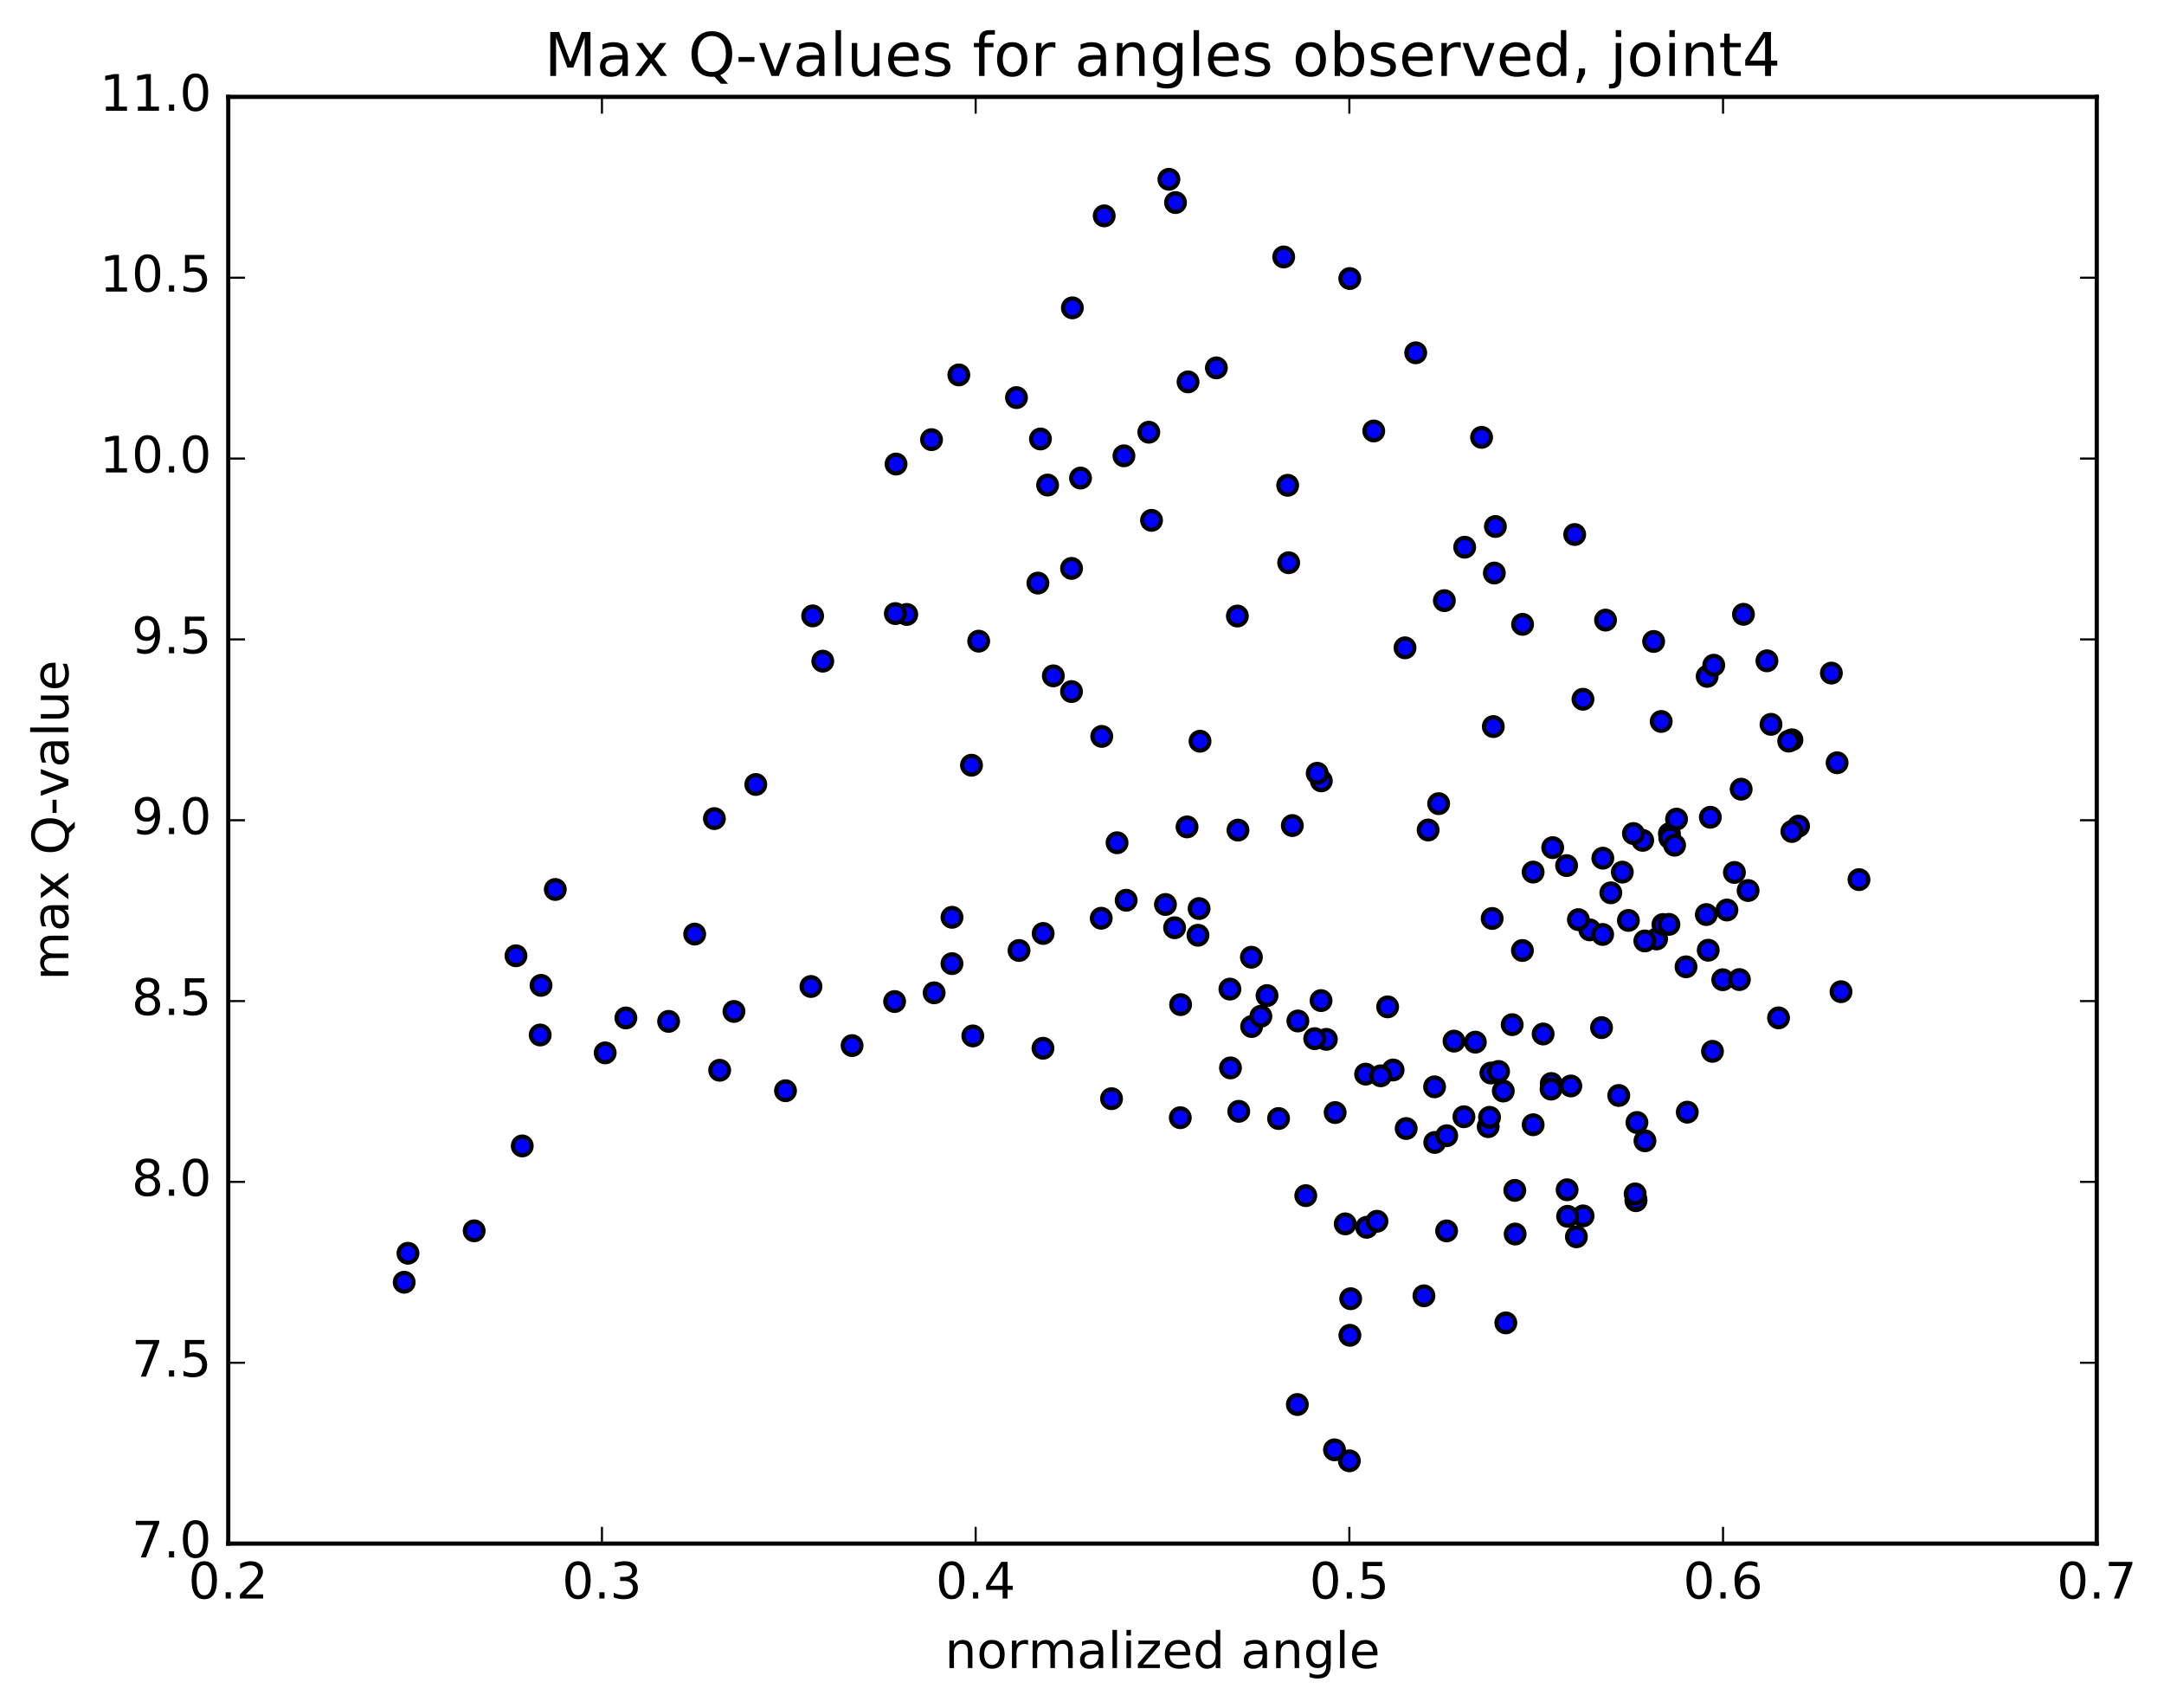 <?xml version="1.0" encoding="utf-8" standalone="no"?>
<!DOCTYPE svg PUBLIC "-//W3C//DTD SVG 1.1//EN"
  "http://www.w3.org/Graphics/SVG/1.1/DTD/svg11.dtd">
<!-- Created with matplotlib (http://matplotlib.org/) -->
<svg height="408pt" version="1.1" viewBox="0 0 517 408" width="517pt" xmlns="http://www.w3.org/2000/svg" xmlns:xlink="http://www.w3.org/1999/xlink">
 <defs>
  <style type="text/css">
*{stroke-linecap:butt;stroke-linejoin:round;stroke-miterlimit:100000;}
  </style>
 </defs>
 <g id="figure_1">
  <g id="patch_1">
   <path d="M 0 408.169 
L 517.674 408.169 
L 517.674 0 
L 0 0 
z
" style="fill:#ffffff;"/>
  </g>
  <g id="axes_1">
   <g id="patch_2">
    <path d="M 54.532 368.742 
L 500.933 368.742 
L 500.933 23.142 
L 54.532 23.142 
z
" style="fill:#ffffff;"/>
   </g>
   <g id="PathCollection_1">
    <defs>
     <path d="M 0 2.236 
C 0.593 2.236 1.162 2 1.581 1.581 
C 2 1.162 2.236 0.593 2.236 0 
C 2.236 -0.593 2 -1.162 1.581 -1.581 
C 1.162 -2 0.593 -2.236 0 -2.236 
C -0.593 -2.236 -1.162 -2 -1.581 -1.581 
C -2 -1.162 -2.236 -0.593 -2.236 0 
C -2.236 0.593 -2 1.162 -1.581 1.581 
C -1.162 2 -0.593 2.236 0 2.236 
z
" id="mf1d5cd99f5" style="stroke:#000000;"/>
    </defs>
    <g clip-path="url(#p9a110060a8)">
     <use style="fill:#0000ff;stroke:#000000;" x="308.748" xlink:href="#mf1d5cd99f5" y="197.21"/>
     <use style="fill:#0000ff;stroke:#000000;" x="322.374" xlink:href="#mf1d5cd99f5" y="348.967"/>
     <use style="fill:#0000ff;stroke:#000000;" x="318.825" xlink:href="#mf1d5cd99f5" y="346.342"/>
     <use style="fill:#0000ff;stroke:#000000;" x="309.948" xlink:href="#mf1d5cd99f5" y="335.52"/>
     <use style="fill:#0000ff;stroke:#000000;" x="322.504" xlink:href="#mf1d5cd99f5" y="318.981"/>
     <use style="fill:#0000ff;stroke:#000000;" x="322.689" xlink:href="#mf1d5cd99f5" y="310.243"/>
     <use style="fill:#0000ff;stroke:#000000;" x="326.512" xlink:href="#mf1d5cd99f5" y="293.181"/>
     <use style="fill:#0000ff;stroke:#000000;" x="342.775" xlink:href="#mf1d5cd99f5" y="272.915"/>
     <use style="fill:#0000ff;stroke:#000000;" x="355.545" xlink:href="#mf1d5cd99f5" y="269.146"/>
     <use style="fill:#0000ff;stroke:#000000;" x="355.867" xlink:href="#mf1d5cd99f5" y="266.912"/>
     <use style="fill:#0000ff;stroke:#000000;" x="356.189" xlink:href="#mf1d5cd99f5" y="256.328"/>
     <use style="fill:#0000ff;stroke:#000000;" x="356.491" xlink:href="#mf1d5cd99f5" y="219.406"/>
     <use style="fill:#0000ff;stroke:#000000;" x="356.765" xlink:href="#mf1d5cd99f5" y="173.567"/>
     <use style="fill:#0000ff;stroke:#000000;" x="357.012" xlink:href="#mf1d5cd99f5" y="136.888"/>
     <use style="fill:#0000ff;stroke:#000000;" x="357.264" xlink:href="#mf1d5cd99f5" y="125.77"/>
     <use style="fill:#0000ff;stroke:#000000;" x="353.963" xlink:href="#mf1d5cd99f5" y="104.473"/>
     <use style="fill:#0000ff;stroke:#000000;" x="338.227" xlink:href="#mf1d5cd99f5" y="84.28"/>
     <use style="fill:#0000ff;stroke:#000000;" x="322.475" xlink:href="#mf1d5cd99f5" y="66.538"/>
     <use style="fill:#0000ff;stroke:#000000;" x="306.686" xlink:href="#mf1d5cd99f5" y="61.38"/>
     <use style="fill:#0000ff;stroke:#000000;" x="290.603" xlink:href="#mf1d5cd99f5" y="87.879"/>
     <use style="fill:#0000ff;stroke:#000000;" x="274.461" xlink:href="#mf1d5cd99f5" y="103.248"/>
     <use style="fill:#0000ff;stroke:#000000;" x="258.148" xlink:href="#mf1d5cd99f5" y="114.203"/>
     <use style="fill:#0000ff;stroke:#000000;" x="248.572" xlink:href="#mf1d5cd99f5" y="104.862"/>
     <use style="fill:#0000ff;stroke:#000000;" x="263.805" xlink:href="#mf1d5cd99f5" y="51.563"/>
     <use style="fill:#0000ff;stroke:#000000;" x="279.266" xlink:href="#mf1d5cd99f5" y="42.832"/>
     <use style="fill:#0000ff;stroke:#000000;" x="280.843" xlink:href="#mf1d5cd99f5" y="48.39"/>
     <use style="fill:#0000ff;stroke:#000000;" x="256.199" xlink:href="#mf1d5cd99f5" y="73.538"/>
     <use style="fill:#0000ff;stroke:#000000;" x="222.549" xlink:href="#mf1d5cd99f5" y="105.022"/>
     <use style="fill:#0000ff;stroke:#000000;" x="194.146" xlink:href="#mf1d5cd99f5" y="147.131"/>
     <use style="fill:#0000ff;stroke:#000000;" x="170.679" xlink:href="#mf1d5cd99f5" y="195.551"/>
     <use style="fill:#0000ff;stroke:#000000;" x="149.527" xlink:href="#mf1d5cd99f5" y="243.174"/>
     <use style="fill:#0000ff;stroke:#000000;" x="124.768" xlink:href="#mf1d5cd99f5" y="273.746"/>
     <use style="fill:#0000ff;stroke:#000000;" x="96.562" xlink:href="#mf1d5cd99f5" y="306.307"/>
     <use style="fill:#0000ff;stroke:#000000;" x="97.468" xlink:href="#mf1d5cd99f5" y="299.387"/>
     <use style="fill:#0000ff;stroke:#000000;" x="113.283" xlink:href="#mf1d5cd99f5" y="294.027"/>
     <use style="fill:#0000ff;stroke:#000000;" x="129.259" xlink:href="#mf1d5cd99f5" y="235.389"/>
     <use style="fill:#0000ff;stroke:#000000;" x="132.665" xlink:href="#mf1d5cd99f5" y="212.483"/>
     <use style="fill:#0000ff;stroke:#000000;" x="123.267" xlink:href="#mf1d5cd99f5" y="228.319"/>
     <use style="fill:#0000ff;stroke:#000000;" x="129.056" xlink:href="#mf1d5cd99f5" y="247.241"/>
     <use style="fill:#0000ff;stroke:#000000;" x="144.583" xlink:href="#mf1d5cd99f5" y="251.519"/>
     <use style="fill:#0000ff;stroke:#000000;" x="159.737" xlink:href="#mf1d5cd99f5" y="243.993"/>
     <use style="fill:#0000ff;stroke:#000000;" x="175.347" xlink:href="#mf1d5cd99f5" y="241.617"/>
     <use style="fill:#0000ff;stroke:#000000;" x="193.742" xlink:href="#mf1d5cd99f5" y="235.66"/>
     <use style="fill:#0000ff;stroke:#000000;" x="213.73" xlink:href="#mf1d5cd99f5" y="239.253"/>
     <use style="fill:#0000ff;stroke:#000000;" x="232.417" xlink:href="#mf1d5cd99f5" y="247.465"/>
     <use style="fill:#0000ff;stroke:#000000;" x="249.177" xlink:href="#mf1d5cd99f5" y="250.414"/>
     <use style="fill:#0000ff;stroke:#000000;" x="265.558" xlink:href="#mf1d5cd99f5" y="262.458"/>
     <use style="fill:#0000ff;stroke:#000000;" x="281.981" xlink:href="#mf1d5cd99f5" y="266.998"/>
     <use style="fill:#0000ff;stroke:#000000;" x="299.025" xlink:href="#mf1d5cd99f5" y="245.22"/>
     <use style="fill:#0000ff;stroke:#000000;" x="315.611" xlink:href="#mf1d5cd99f5" y="239.024"/>
     <use style="fill:#0000ff;stroke:#000000;" x="331.517" xlink:href="#mf1d5cd99f5" y="240.523"/>
     <use style="fill:#0000ff;stroke:#000000;" x="347.381" xlink:href="#mf1d5cd99f5" y="248.707"/>
     <use style="fill:#0000ff;stroke:#000000;" x="363.722" xlink:href="#mf1d5cd99f5" y="227.061"/>
     <use style="fill:#0000ff;stroke:#000000;" x="379.815" xlink:href="#mf1d5cd99f5" y="222.13"/>
     <use style="fill:#0000ff;stroke:#000000;" x="395.775" xlink:href="#mf1d5cd99f5" y="224.304"/>
     <use style="fill:#0000ff;stroke:#000000;" x="408.116" xlink:href="#mf1d5cd99f5" y="226.993"/>
     <use style="fill:#0000ff;stroke:#000000;" x="411.579" xlink:href="#mf1d5cd99f5" y="234.045"/>
     <use style="fill:#0000ff;stroke:#000000;" x="415.557" xlink:href="#mf1d5cd99f5" y="234.006"/>
     <use style="fill:#0000ff;stroke:#000000;" x="412.576" xlink:href="#mf1d5cd99f5" y="217.387"/>
     <use style="fill:#0000ff;stroke:#000000;" x="408.617" xlink:href="#mf1d5cd99f5" y="195.231"/>
     <use style="fill:#0000ff;stroke:#000000;" x="392.457" xlink:href="#mf1d5cd99f5" y="200.748"/>
     <use style="fill:#0000ff;stroke:#000000;" x="382.93" xlink:href="#mf1d5cd99f5" y="205.007"/>
     <use style="fill:#0000ff;stroke:#000000;" x="398.835" xlink:href="#mf1d5cd99f5" y="199.156"/>
     <use style="fill:#0000ff;stroke:#000000;" x="397.291" xlink:href="#mf1d5cd99f5" y="220.852"/>
     <use style="fill:#0000ff;stroke:#000000;" x="389.037" xlink:href="#mf1d5cd99f5" y="219.877"/>
     <use style="fill:#0000ff;stroke:#000000;" x="366.277" xlink:href="#mf1d5cd99f5" y="208.328"/>
     <use style="fill:#0000ff;stroke:#000000;" x="341.195" xlink:href="#mf1d5cd99f5" y="198.275"/>
     <use style="fill:#0000ff;stroke:#000000;" x="315.677" xlink:href="#mf1d5cd99f5" y="186.538"/>
     <use style="fill:#0000ff;stroke:#000000;" x="295.765" xlink:href="#mf1d5cd99f5" y="198.301"/>
     <use style="fill:#0000ff;stroke:#000000;" x="286.209" xlink:href="#mf1d5cd99f5" y="223.419"/>
     <use style="fill:#0000ff;stroke:#000000;" x="301.234" xlink:href="#mf1d5cd99f5" y="242.772"/>
     <use style="fill:#0000ff;stroke:#000000;" x="316.882" xlink:href="#mf1d5cd99f5" y="248.286"/>
     <use style="fill:#0000ff;stroke:#000000;" x="332.828" xlink:href="#mf1d5cd99f5" y="255.602"/>
     <use style="fill:#0000ff;stroke:#000000;" x="349.743" xlink:href="#mf1d5cd99f5" y="266.775"/>
     <use style="fill:#0000ff;stroke:#000000;" x="366.284" xlink:href="#mf1d5cd99f5" y="268.683"/>
     <use style="fill:#0000ff;stroke:#000000;" x="382.618" xlink:href="#mf1d5cd99f5" y="245.481"/>
     <use style="fill:#0000ff;stroke:#000000;" x="398.721" xlink:href="#mf1d5cd99f5" y="220.82"/>
     <use style="fill:#0000ff;stroke:#000000;" x="414.369" xlink:href="#mf1d5cd99f5" y="208.418"/>
     <use style="fill:#0000ff;stroke:#000000;" x="429.688" xlink:href="#mf1d5cd99f5" y="197.347"/>
     <use style="fill:#0000ff;stroke:#000000;" x="438.898" xlink:href="#mf1d5cd99f5" y="182.218"/>
     <use style="fill:#0000ff;stroke:#000000;" x="437.531" xlink:href="#mf1d5cd99f5" y="160.792"/>
     <use style="fill:#0000ff;stroke:#000000;" x="416.526" xlink:href="#mf1d5cd99f5" y="146.747"/>
     <use style="fill:#0000ff;stroke:#000000;" x="376.209" xlink:href="#mf1d5cd99f5" y="127.686"/>
     <use style="fill:#0000ff;stroke:#000000;" x="328.198" xlink:href="#mf1d5cd99f5" y="102.955"/>
     <use style="fill:#0000ff;stroke:#000000;" x="283.837" xlink:href="#mf1d5cd99f5" y="91.227"/>
     <use style="fill:#0000ff;stroke:#000000;" x="242.848" xlink:href="#mf1d5cd99f5" y="94.978"/>
     <use style="fill:#0000ff;stroke:#000000;" x="229.076" xlink:href="#mf1d5cd99f5" y="89.562"/>
     <use style="fill:#0000ff;stroke:#000000;" x="214.074" xlink:href="#mf1d5cd99f5" y="110.853"/>
     <use style="fill:#0000ff;stroke:#000000;" x="216.633" xlink:href="#mf1d5cd99f5" y="146.781"/>
     <use style="fill:#0000ff;stroke:#000000;" x="232.101" xlink:href="#mf1d5cd99f5" y="182.8"/>
     <use style="fill:#0000ff;stroke:#000000;" x="227.447" xlink:href="#mf1d5cd99f5" y="219.128"/>
     <use style="fill:#0000ff;stroke:#000000;" x="227.436" xlink:href="#mf1d5cd99f5" y="230.199"/>
     <use style="fill:#0000ff;stroke:#000000;" x="249.221" xlink:href="#mf1d5cd99f5" y="222.992"/>
     <use style="fill:#0000ff;stroke:#000000;" x="269.051" xlink:href="#mf1d5cd99f5" y="215.06"/>
     <use style="fill:#0000ff;stroke:#000000;" x="286.477" xlink:href="#mf1d5cd99f5" y="217.041"/>
     <use style="fill:#0000ff;stroke:#000000;" x="302.706" xlink:href="#mf1d5cd99f5" y="237.829"/>
     <use style="fill:#0000ff;stroke:#000000;" x="318.983" xlink:href="#mf1d5cd99f5" y="265.775"/>
     <use style="fill:#0000ff;stroke:#000000;" x="335.948" xlink:href="#mf1d5cd99f5" y="269.592"/>
     <use style="fill:#0000ff;stroke:#000000;" x="352.472" xlink:href="#mf1d5cd99f5" y="248.954"/>
     <use style="fill:#0000ff;stroke:#000000;" x="368.667" xlink:href="#mf1d5cd99f5" y="247.004"/>
     <use style="fill:#0000ff;stroke:#000000;" x="384.84" xlink:href="#mf1d5cd99f5" y="213.278"/>
     <use style="fill:#0000ff;stroke:#000000;" x="400.54" xlink:href="#mf1d5cd99f5" y="195.677"/>
     <use style="fill:#0000ff;stroke:#000000;" x="415.981" xlink:href="#mf1d5cd99f5" y="188.525"/>
     <use style="fill:#0000ff;stroke:#000000;" x="428.113" xlink:href="#mf1d5cd99f5" y="176.722"/>
     <use style="fill:#0000ff;stroke:#000000;" x="422.136" xlink:href="#mf1d5cd99f5" y="157.859"/>
     <use style="fill:#0000ff;stroke:#000000;" x="395.07" xlink:href="#mf1d5cd99f5" y="153.237"/>
     <use style="fill:#0000ff;stroke:#000000;" x="363.755" xlink:href="#mf1d5cd99f5" y="149.143"/>
     <use style="fill:#0000ff;stroke:#000000;" x="345.07" xlink:href="#mf1d5cd99f5" y="143.488"/>
     <use style="fill:#0000ff;stroke:#000000;" x="307.875" xlink:href="#mf1d5cd99f5" y="134.425"/>
     <use style="fill:#0000ff;stroke:#000000;" x="275.11" xlink:href="#mf1d5cd99f5" y="124.303"/>
     <use style="fill:#0000ff;stroke:#000000;" x="256.008" xlink:href="#mf1d5cd99f5" y="135.78"/>
     <use style="fill:#0000ff;stroke:#000000;" x="251.653" xlink:href="#mf1d5cd99f5" y="161.449"/>
     <use style="fill:#0000ff;stroke:#000000;" x="266.875" xlink:href="#mf1d5cd99f5" y="201.323"/>
     <use style="fill:#0000ff;stroke:#000000;" x="282.055" xlink:href="#mf1d5cd99f5" y="239.99"/>
     <use style="fill:#0000ff;stroke:#000000;" x="293.973" xlink:href="#mf1d5cd99f5" y="255.105"/>
     <use style="fill:#0000ff;stroke:#000000;" x="305.461" xlink:href="#mf1d5cd99f5" y="267.201"/>
     <use style="fill:#0000ff;stroke:#000000;" x="321.389" xlink:href="#mf1d5cd99f5" y="292.367"/>
     <use style="fill:#0000ff;stroke:#000000;" x="340.191" xlink:href="#mf1d5cd99f5" y="309.55"/>
     <use style="fill:#0000ff;stroke:#000000;" x="359.756" xlink:href="#mf1d5cd99f5" y="316.019"/>
     <use style="fill:#0000ff;stroke:#000000;" x="376.612" xlink:href="#mf1d5cd99f5" y="295.451"/>
     <use style="fill:#0000ff;stroke:#000000;" x="392.997" xlink:href="#mf1d5cd99f5" y="272.523"/>
     <use style="fill:#0000ff;stroke:#000000;" x="409.129" xlink:href="#mf1d5cd99f5" y="251.15"/>
     <use style="fill:#0000ff;stroke:#000000;" x="424.908" xlink:href="#mf1d5cd99f5" y="243.154"/>
     <use style="fill:#0000ff;stroke:#000000;" x="439.838" xlink:href="#mf1d5cd99f5" y="236.902"/>
     <use style="fill:#0000ff;stroke:#000000;" x="444.129" xlink:href="#mf1d5cd99f5" y="210.128"/>
     <use style="fill:#0000ff;stroke:#000000;" x="427.341" xlink:href="#mf1d5cd99f5" y="177.045"/>
     <use style="fill:#0000ff;stroke:#000000;" x="407.856" xlink:href="#mf1d5cd99f5" y="161.574"/>
     <use style="fill:#0000ff;stroke:#000000;" x="383.578" xlink:href="#mf1d5cd99f5" y="148.133"/>
     <use style="fill:#0000ff;stroke:#000000;" x="349.927" xlink:href="#mf1d5cd99f5" y="130.72"/>
     <use style="fill:#0000ff;stroke:#000000;" x="307.64" xlink:href="#mf1d5cd99f5" y="115.93"/>
     <use style="fill:#0000ff;stroke:#000000;" x="268.519" xlink:href="#mf1d5cd99f5" y="108.885"/>
     <use style="fill:#0000ff;stroke:#000000;" x="250.28" xlink:href="#mf1d5cd99f5" y="115.873"/>
     <use style="fill:#0000ff;stroke:#000000;" x="247.969" xlink:href="#mf1d5cd99f5" y="139.29"/>
     <use style="fill:#0000ff;stroke:#000000;" x="263.222" xlink:href="#mf1d5cd99f5" y="175.914"/>
     <use style="fill:#0000ff;stroke:#000000;" x="278.438" xlink:href="#mf1d5cd99f5" y="216.071"/>
     <use style="fill:#0000ff;stroke:#000000;" x="293.84" xlink:href="#mf1d5cd99f5" y="236.282"/>
     <use style="fill:#0000ff;stroke:#000000;" x="310.073" xlink:href="#mf1d5cd99f5" y="243.897"/>
     <use style="fill:#0000ff;stroke:#000000;" x="326.257" xlink:href="#mf1d5cd99f5" y="256.595"/>
     <use style="fill:#0000ff;stroke:#000000;" x="342.734" xlink:href="#mf1d5cd99f5" y="259.627"/>
     <use style="fill:#0000ff;stroke:#000000;" x="359.152" xlink:href="#mf1d5cd99f5" y="260.631"/>
     <use style="fill:#0000ff;stroke:#000000;" x="375.286" xlink:href="#mf1d5cd99f5" y="259.422"/>
     <use style="fill:#0000ff;stroke:#000000;" x="391.08" xlink:href="#mf1d5cd99f5" y="268.15"/>
     <use style="fill:#0000ff;stroke:#000000;" x="403.103" xlink:href="#mf1d5cd99f5" y="265.681"/>
     <use style="fill:#0000ff;stroke:#000000;" x="402.806" xlink:href="#mf1d5cd99f5" y="230.959"/>
     <use style="fill:#0000ff;stroke:#000000;" x="398.926" xlink:href="#mf1d5cd99f5" y="200.159"/>
     <use style="fill:#0000ff;stroke:#000000;" x="382.888" xlink:href="#mf1d5cd99f5" y="223.228"/>
     <use style="fill:#0000ff;stroke:#000000;" x="374.273" xlink:href="#mf1d5cd99f5" y="206.777"/>
     <use style="fill:#0000ff;stroke:#000000;" x="390.24" xlink:href="#mf1d5cd99f5" y="199.119"/>
     <use style="fill:#0000ff;stroke:#000000;" x="400.077" xlink:href="#mf1d5cd99f5" y="201.907"/>
     <use style="fill:#0000ff;stroke:#000000;" x="387.585" xlink:href="#mf1d5cd99f5" y="208.341"/>
     <use style="fill:#0000ff;stroke:#000000;" x="370.956" xlink:href="#mf1d5cd99f5" y="202.482"/>
     <use style="fill:#0000ff;stroke:#000000;" x="343.711" xlink:href="#mf1d5cd99f5" y="191.981"/>
     <use style="fill:#0000ff;stroke:#000000;" x="314.695" xlink:href="#mf1d5cd99f5" y="184.719"/>
     <use style="fill:#0000ff;stroke:#000000;" x="286.696" xlink:href="#mf1d5cd99f5" y="177.07"/>
     <use style="fill:#0000ff;stroke:#000000;" x="283.595" xlink:href="#mf1d5cd99f5" y="197.533"/>
     <use style="fill:#0000ff;stroke:#000000;" x="298.973" xlink:href="#mf1d5cd99f5" y="228.663"/>
     <use style="fill:#0000ff;stroke:#000000;" x="314.09" xlink:href="#mf1d5cd99f5" y="248.117"/>
     <use style="fill:#0000ff;stroke:#000000;" x="329.865" xlink:href="#mf1d5cd99f5" y="256.993"/>
     <use style="fill:#0000ff;stroke:#000000;" x="345.635" xlink:href="#mf1d5cd99f5" y="271.303"/>
     <use style="fill:#0000ff;stroke:#000000;" x="361.902" xlink:href="#mf1d5cd99f5" y="284.364"/>
     <use style="fill:#0000ff;stroke:#000000;" x="378.213" xlink:href="#mf1d5cd99f5" y="290.462"/>
     <use style="fill:#0000ff;stroke:#000000;" x="390.842" xlink:href="#mf1d5cd99f5" y="286.825"/>
     <use style="fill:#0000ff;stroke:#000000;" x="390.857" xlink:href="#mf1d5cd99f5" y="286.598"/>
     <use style="fill:#0000ff;stroke:#000000;" x="390.655" xlink:href="#mf1d5cd99f5" y="285.208"/>
     <use style="fill:#0000ff;stroke:#000000;" x="386.734" xlink:href="#mf1d5cd99f5" y="261.693"/>
     <use style="fill:#0000ff;stroke:#000000;" x="370.613" xlink:href="#mf1d5cd99f5" y="258.834"/>
     <use style="fill:#0000ff;stroke:#000000;" x="361.276" xlink:href="#mf1d5cd99f5" y="244.776"/>
     <use style="fill:#0000ff;stroke:#000000;" x="377.094" xlink:href="#mf1d5cd99f5" y="219.684"/>
     <use style="fill:#0000ff;stroke:#000000;" x="392.963" xlink:href="#mf1d5cd99f5" y="224.777"/>
     <use style="fill:#0000ff;stroke:#000000;" x="407.653" xlink:href="#mf1d5cd99f5" y="218.475"/>
     <use style="fill:#0000ff;stroke:#000000;" x="417.638" xlink:href="#mf1d5cd99f5" y="212.734"/>
     <use style="fill:#0000ff;stroke:#000000;" x="428.099" xlink:href="#mf1d5cd99f5" y="198.626"/>
     <use style="fill:#0000ff;stroke:#000000;" x="423.108" xlink:href="#mf1d5cd99f5" y="173.033"/>
     <use style="fill:#0000ff;stroke:#000000;" x="409.431" xlink:href="#mf1d5cd99f5" y="158.907"/>
     <use style="fill:#0000ff;stroke:#000000;" x="396.879" xlink:href="#mf1d5cd99f5" y="172.346"/>
     <use style="fill:#0000ff;stroke:#000000;" x="378.186" xlink:href="#mf1d5cd99f5" y="167.041"/>
     <use style="fill:#0000ff;stroke:#000000;" x="335.67" xlink:href="#mf1d5cd99f5" y="154.754"/>
     <use style="fill:#0000ff;stroke:#000000;" x="295.621" xlink:href="#mf1d5cd99f5" y="147.16"/>
     <use style="fill:#0000ff;stroke:#000000;" x="255.995" xlink:href="#mf1d5cd99f5" y="165.204"/>
     <use style="fill:#0000ff;stroke:#000000;" x="233.821" xlink:href="#mf1d5cd99f5" y="153.163"/>
     <use style="fill:#0000ff;stroke:#000000;" x="213.9" xlink:href="#mf1d5cd99f5" y="146.575"/>
     <use style="fill:#0000ff;stroke:#000000;" x="196.572" xlink:href="#mf1d5cd99f5" y="157.94"/>
     <use style="fill:#0000ff;stroke:#000000;" x="180.566" xlink:href="#mf1d5cd99f5" y="187.404"/>
     <use style="fill:#0000ff;stroke:#000000;" x="165.968" xlink:href="#mf1d5cd99f5" y="223.143"/>
     <use style="fill:#0000ff;stroke:#000000;" x="171.933" xlink:href="#mf1d5cd99f5" y="255.67"/>
     <use style="fill:#0000ff;stroke:#000000;" x="187.663" xlink:href="#mf1d5cd99f5" y="260.557"/>
     <use style="fill:#0000ff;stroke:#000000;" x="203.573" xlink:href="#mf1d5cd99f5" y="249.774"/>
     <use style="fill:#0000ff;stroke:#000000;" x="223.171" xlink:href="#mf1d5cd99f5" y="237.172"/>
     <use style="fill:#0000ff;stroke:#000000;" x="243.454" xlink:href="#mf1d5cd99f5" y="227.059"/>
     <use style="fill:#0000ff;stroke:#000000;" x="263.094" xlink:href="#mf1d5cd99f5" y="219.357"/>
     <use style="fill:#0000ff;stroke:#000000;" x="280.623" xlink:href="#mf1d5cd99f5" y="221.621"/>
     <use style="fill:#0000ff;stroke:#000000;" x="295.954" xlink:href="#mf1d5cd99f5" y="265.476"/>
     <use style="fill:#0000ff;stroke:#000000;" x="311.962" xlink:href="#mf1d5cd99f5" y="285.623"/>
     <use style="fill:#0000ff;stroke:#000000;" x="328.973" xlink:href="#mf1d5cd99f5" y="291.741"/>
     <use style="fill:#0000ff;stroke:#000000;" x="345.609" xlink:href="#mf1d5cd99f5" y="294.045"/>
     <use style="fill:#0000ff;stroke:#000000;" x="361.982" xlink:href="#mf1d5cd99f5" y="294.794"/>
     <use style="fill:#0000ff;stroke:#000000;" x="374.517" xlink:href="#mf1d5cd99f5" y="290.562"/>
     <use style="fill:#0000ff;stroke:#000000;" x="374.395" xlink:href="#mf1d5cd99f5" y="284.221"/>
     <use style="fill:#0000ff;stroke:#000000;" x="370.569" xlink:href="#mf1d5cd99f5" y="260.177"/>
     <use style="fill:#0000ff;stroke:#000000;" x="358.021" xlink:href="#mf1d5cd99f5" y="255.953"/>
    </g>
   </g>
   <g id="patch_3">
    <path d="M 500.933 368.742 
L 500.933 23.142 
" style="fill:none;stroke:#000000;stroke-linecap:square;stroke-linejoin:miter;"/>
   </g>
   <g id="patch_4">
    <path d="M 54.532 368.742 
L 54.532 23.142 
" style="fill:none;stroke:#000000;stroke-linecap:square;stroke-linejoin:miter;"/>
   </g>
   <g id="patch_5">
    <path d="M 54.532 368.742 
L 500.933 368.742 
" style="fill:none;stroke:#000000;stroke-linecap:square;stroke-linejoin:miter;"/>
   </g>
   <g id="patch_6">
    <path d="M 54.532 23.142 
L 500.933 23.142 
" style="fill:none;stroke:#000000;stroke-linecap:square;stroke-linejoin:miter;"/>
   </g>
   <g id="matplotlib.axis_1">
    <g id="xtick_1">
     <g id="line2d_1">
      <defs>
       <path d="M 0 0 
L 0 -4 
" id="mbe2250a99f" style="stroke:#000000;stroke-width:0.5;"/>
      </defs>
      <g>
       <use style="stroke:#000000;stroke-width:0.5;" x="54.532" xlink:href="#mbe2250a99f" y="368.742"/>
      </g>
     </g>
     <g id="line2d_2">
      <defs>
       <path d="M 0 0 
L 0 4 
" id="mb5bfbb9a32" style="stroke:#000000;stroke-width:0.5;"/>
      </defs>
      <g>
       <use style="stroke:#000000;stroke-width:0.5;" x="54.532" xlink:href="#mb5bfbb9a32" y="23.142"/>
      </g>
     </g>
     <g id="text_1">
      <!-- 0.2 -->
      <defs>
       <path d="M 10.688 12.406 
L 21 12.406 
L 21 0 
L 10.688 0 
z
" id="BitstreamVeraSans-Roman-2e"/>
       <path d="M 31.781 66.406 
Q 24.172 66.406 20.328 58.906 
Q 16.5 51.422 16.5 36.375 
Q 16.5 21.391 20.328 13.891 
Q 24.172 6.391 31.781 6.391 
Q 39.453 6.391 43.281 13.891 
Q 47.125 21.391 47.125 36.375 
Q 47.125 51.422 43.281 58.906 
Q 39.453 66.406 31.781 66.406 
M 31.781 74.219 
Q 44.047 74.219 50.516 64.516 
Q 56.984 54.828 56.984 36.375 
Q 56.984 17.969 50.516 8.266 
Q 44.047 -1.422 31.781 -1.422 
Q 19.531 -1.422 13.062 8.266 
Q 6.594 17.969 6.594 36.375 
Q 6.594 54.828 13.062 64.516 
Q 19.531 74.219 31.781 74.219 
" id="BitstreamVeraSans-Roman-30"/>
       <path d="M 19.188 8.297 
L 53.609 8.297 
L 53.609 0 
L 7.328 0 
L 7.328 8.297 
Q 12.938 14.109 22.625 23.891 
Q 32.328 33.688 34.812 36.531 
Q 39.547 41.844 41.422 45.531 
Q 43.312 49.219 43.312 52.781 
Q 43.312 58.594 39.234 62.25 
Q 35.156 65.922 28.609 65.922 
Q 23.969 65.922 18.812 64.312 
Q 13.672 62.703 7.812 59.422 
L 7.812 69.391 
Q 13.766 71.781 18.938 73 
Q 24.125 74.219 28.422 74.219 
Q 39.75 74.219 46.484 68.547 
Q 53.219 62.891 53.219 53.422 
Q 53.219 48.922 51.531 44.891 
Q 49.859 40.875 45.406 35.406 
Q 44.188 33.984 37.641 27.219 
Q 31.109 20.453 19.188 8.297 
" id="BitstreamVeraSans-Roman-32"/>
      </defs>
      <g transform="translate(44.991 381.86)scale(0.12 -0.12)">
       <use xlink:href="#BitstreamVeraSans-Roman-30"/>
       <use x="63.623" xlink:href="#BitstreamVeraSans-Roman-2e"/>
       <use x="95.41" xlink:href="#BitstreamVeraSans-Roman-32"/>
      </g>
     </g>
    </g>
    <g id="xtick_2">
     <g id="line2d_3">
      <g>
       <use style="stroke:#000000;stroke-width:0.5;" x="143.812" xlink:href="#mbe2250a99f" y="368.742"/>
      </g>
     </g>
     <g id="line2d_4">
      <g>
       <use style="stroke:#000000;stroke-width:0.5;" x="143.812" xlink:href="#mb5bfbb9a32" y="23.142"/>
      </g>
     </g>
     <g id="text_2">
      <!-- 0.3 -->
      <defs>
       <path d="M 40.578 39.312 
Q 47.656 37.797 51.625 33 
Q 55.609 28.219 55.609 21.188 
Q 55.609 10.406 48.188 4.484 
Q 40.766 -1.422 27.094 -1.422 
Q 22.516 -1.422 17.656 -0.516 
Q 12.797 0.391 7.625 2.203 
L 7.625 11.719 
Q 11.719 9.328 16.594 8.109 
Q 21.484 6.891 26.812 6.891 
Q 36.078 6.891 40.938 10.547 
Q 45.797 14.203 45.797 21.188 
Q 45.797 27.641 41.281 31.266 
Q 36.766 34.906 28.719 34.906 
L 20.219 34.906 
L 20.219 43.016 
L 29.109 43.016 
Q 36.375 43.016 40.234 45.922 
Q 44.094 48.828 44.094 54.297 
Q 44.094 59.906 40.109 62.906 
Q 36.141 65.922 28.719 65.922 
Q 24.656 65.922 20.016 65.031 
Q 15.375 64.156 9.812 62.312 
L 9.812 71.094 
Q 15.438 72.656 20.344 73.438 
Q 25.25 74.219 29.594 74.219 
Q 40.828 74.219 47.359 69.109 
Q 53.906 64.016 53.906 55.328 
Q 53.906 49.266 50.438 45.094 
Q 46.969 40.922 40.578 39.312 
" id="BitstreamVeraSans-Roman-33"/>
      </defs>
      <g transform="translate(134.271 381.86)scale(0.12 -0.12)">
       <use xlink:href="#BitstreamVeraSans-Roman-30"/>
       <use x="63.623" xlink:href="#BitstreamVeraSans-Roman-2e"/>
       <use x="95.41" xlink:href="#BitstreamVeraSans-Roman-33"/>
      </g>
     </g>
    </g>
    <g id="xtick_3">
     <g id="line2d_5">
      <g>
       <use style="stroke:#000000;stroke-width:0.5;" x="233.093" xlink:href="#mbe2250a99f" y="368.742"/>
      </g>
     </g>
     <g id="line2d_6">
      <g>
       <use style="stroke:#000000;stroke-width:0.5;" x="233.093" xlink:href="#mb5bfbb9a32" y="23.142"/>
      </g>
     </g>
     <g id="text_3">
      <!-- 0.4 -->
      <defs>
       <path d="M 37.797 64.312 
L 12.891 25.391 
L 37.797 25.391 
z
M 35.203 72.906 
L 47.609 72.906 
L 47.609 25.391 
L 58.016 25.391 
L 58.016 17.188 
L 47.609 17.188 
L 47.609 0 
L 37.797 0 
L 37.797 17.188 
L 4.891 17.188 
L 4.891 26.703 
z
" id="BitstreamVeraSans-Roman-34"/>
      </defs>
      <g transform="translate(223.551 381.86)scale(0.12 -0.12)">
       <use xlink:href="#BitstreamVeraSans-Roman-30"/>
       <use x="63.623" xlink:href="#BitstreamVeraSans-Roman-2e"/>
       <use x="95.41" xlink:href="#BitstreamVeraSans-Roman-34"/>
      </g>
     </g>
    </g>
    <g id="xtick_4">
     <g id="line2d_7">
      <g>
       <use style="stroke:#000000;stroke-width:0.5;" x="322.373" xlink:href="#mbe2250a99f" y="368.742"/>
      </g>
     </g>
     <g id="line2d_8">
      <g>
       <use style="stroke:#000000;stroke-width:0.5;" x="322.373" xlink:href="#mb5bfbb9a32" y="23.142"/>
      </g>
     </g>
     <g id="text_4">
      <!-- 0.5 -->
      <defs>
       <path d="M 10.797 72.906 
L 49.516 72.906 
L 49.516 64.594 
L 19.828 64.594 
L 19.828 46.734 
Q 21.969 47.469 24.109 47.828 
Q 26.266 48.188 28.422 48.188 
Q 40.625 48.188 47.75 41.5 
Q 54.891 34.812 54.891 23.391 
Q 54.891 11.625 47.562 5.094 
Q 40.234 -1.422 26.906 -1.422 
Q 22.312 -1.422 17.547 -0.641 
Q 12.797 0.141 7.719 1.703 
L 7.719 11.625 
Q 12.109 9.234 16.797 8.062 
Q 21.484 6.891 26.703 6.891 
Q 35.156 6.891 40.078 11.328 
Q 45.016 15.766 45.016 23.391 
Q 45.016 31 40.078 35.438 
Q 35.156 39.891 26.703 39.891 
Q 22.75 39.891 18.812 39.016 
Q 14.891 38.141 10.797 36.281 
z
" id="BitstreamVeraSans-Roman-35"/>
      </defs>
      <g transform="translate(312.831 381.86)scale(0.12 -0.12)">
       <use xlink:href="#BitstreamVeraSans-Roman-30"/>
       <use x="63.623" xlink:href="#BitstreamVeraSans-Roman-2e"/>
       <use x="95.41" xlink:href="#BitstreamVeraSans-Roman-35"/>
      </g>
     </g>
    </g>
    <g id="xtick_5">
     <g id="line2d_9">
      <g>
       <use style="stroke:#000000;stroke-width:0.5;" x="411.652" xlink:href="#mbe2250a99f" y="368.742"/>
      </g>
     </g>
     <g id="line2d_10">
      <g>
       <use style="stroke:#000000;stroke-width:0.5;" x="411.652" xlink:href="#mb5bfbb9a32" y="23.142"/>
      </g>
     </g>
     <g id="text_5">
      <!-- 0.6 -->
      <defs>
       <path d="M 33.016 40.375 
Q 26.375 40.375 22.484 35.828 
Q 18.609 31.297 18.609 23.391 
Q 18.609 15.531 22.484 10.953 
Q 26.375 6.391 33.016 6.391 
Q 39.656 6.391 43.531 10.953 
Q 47.406 15.531 47.406 23.391 
Q 47.406 31.297 43.531 35.828 
Q 39.656 40.375 33.016 40.375 
M 52.594 71.297 
L 52.594 62.312 
Q 48.875 64.062 45.094 64.984 
Q 41.312 65.922 37.594 65.922 
Q 27.828 65.922 22.672 59.328 
Q 17.531 52.734 16.797 39.406 
Q 19.672 43.656 24.016 45.922 
Q 28.375 48.188 33.594 48.188 
Q 44.578 48.188 50.953 41.516 
Q 57.328 34.859 57.328 23.391 
Q 57.328 12.156 50.688 5.359 
Q 44.047 -1.422 33.016 -1.422 
Q 20.359 -1.422 13.672 8.266 
Q 6.984 17.969 6.984 36.375 
Q 6.984 53.656 15.188 63.938 
Q 23.391 74.219 37.203 74.219 
Q 40.922 74.219 44.703 73.484 
Q 48.484 72.75 52.594 71.297 
" id="BitstreamVeraSans-Roman-36"/>
      </defs>
      <g transform="translate(402.111 381.86)scale(0.12 -0.12)">
       <use xlink:href="#BitstreamVeraSans-Roman-30"/>
       <use x="63.623" xlink:href="#BitstreamVeraSans-Roman-2e"/>
       <use x="95.41" xlink:href="#BitstreamVeraSans-Roman-36"/>
      </g>
     </g>
    </g>
    <g id="xtick_6">
     <g id="line2d_11">
      <g>
       <use style="stroke:#000000;stroke-width:0.5;" x="500.933" xlink:href="#mbe2250a99f" y="368.742"/>
      </g>
     </g>
     <g id="line2d_12">
      <g>
       <use style="stroke:#000000;stroke-width:0.5;" x="500.933" xlink:href="#mb5bfbb9a32" y="23.142"/>
      </g>
     </g>
     <g id="text_6">
      <!-- 0.7 -->
      <defs>
       <path d="M 8.203 72.906 
L 55.078 72.906 
L 55.078 68.703 
L 28.609 0 
L 18.312 0 
L 43.219 64.594 
L 8.203 64.594 
z
" id="BitstreamVeraSans-Roman-37"/>
      </defs>
      <g transform="translate(491.391 381.86)scale(0.12 -0.12)">
       <use xlink:href="#BitstreamVeraSans-Roman-30"/>
       <use x="63.623" xlink:href="#BitstreamVeraSans-Roman-2e"/>
       <use x="95.41" xlink:href="#BitstreamVeraSans-Roman-37"/>
      </g>
     </g>
    </g>
    <g id="text_7">
     <!-- normalized angle -->
     <defs>
      <path d="M 45.406 46.391 
L 45.406 75.984 
L 54.391 75.984 
L 54.391 0 
L 45.406 0 
L 45.406 8.203 
Q 42.578 3.328 38.25 0.953 
Q 33.938 -1.422 27.875 -1.422 
Q 17.969 -1.422 11.734 6.484 
Q 5.516 14.406 5.516 27.297 
Q 5.516 40.188 11.734 48.094 
Q 17.969 56 27.875 56 
Q 33.938 56 38.25 53.625 
Q 42.578 51.266 45.406 46.391 
M 14.797 27.297 
Q 14.797 17.391 18.875 11.75 
Q 22.953 6.109 30.078 6.109 
Q 37.203 6.109 41.297 11.75 
Q 45.406 17.391 45.406 27.297 
Q 45.406 37.203 41.297 42.844 
Q 37.203 48.484 30.078 48.484 
Q 22.953 48.484 18.875 42.844 
Q 14.797 37.203 14.797 27.297 
" id="BitstreamVeraSans-Roman-64"/>
      <path id="BitstreamVeraSans-Roman-20"/>
      <path d="M 52 44.188 
Q 55.375 50.25 60.062 53.125 
Q 64.75 56 71.094 56 
Q 79.641 56 84.281 50.016 
Q 88.922 44.047 88.922 33.016 
L 88.922 0 
L 79.891 0 
L 79.891 32.719 
Q 79.891 40.578 77.094 44.375 
Q 74.312 48.188 68.609 48.188 
Q 61.625 48.188 57.562 43.547 
Q 53.516 38.922 53.516 30.906 
L 53.516 0 
L 44.484 0 
L 44.484 32.719 
Q 44.484 40.625 41.703 44.406 
Q 38.922 48.188 33.109 48.188 
Q 26.219 48.188 22.156 43.531 
Q 18.109 38.875 18.109 30.906 
L 18.109 0 
L 9.078 0 
L 9.078 54.688 
L 18.109 54.688 
L 18.109 46.188 
Q 21.188 51.219 25.484 53.609 
Q 29.781 56 35.688 56 
Q 41.656 56 45.828 52.969 
Q 50 49.953 52 44.188 
" id="BitstreamVeraSans-Roman-6d"/>
      <path d="M 56.203 29.594 
L 56.203 25.203 
L 14.891 25.203 
Q 15.484 15.922 20.484 11.062 
Q 25.484 6.203 34.422 6.203 
Q 39.594 6.203 44.453 7.469 
Q 49.312 8.734 54.109 11.281 
L 54.109 2.781 
Q 49.266 0.734 44.188 -0.344 
Q 39.109 -1.422 33.891 -1.422 
Q 20.797 -1.422 13.156 6.188 
Q 5.516 13.812 5.516 26.812 
Q 5.516 40.234 12.766 48.109 
Q 20.016 56 32.328 56 
Q 43.359 56 49.781 48.891 
Q 56.203 41.797 56.203 29.594 
M 47.219 32.234 
Q 47.125 39.594 43.094 43.984 
Q 39.062 48.391 32.422 48.391 
Q 24.906 48.391 20.391 44.141 
Q 15.875 39.891 15.188 32.172 
z
" id="BitstreamVeraSans-Roman-65"/>
      <path d="M 5.516 54.688 
L 48.188 54.688 
L 48.188 46.484 
L 14.406 7.172 
L 48.188 7.172 
L 48.188 0 
L 4.297 0 
L 4.297 8.203 
L 38.094 47.516 
L 5.516 47.516 
z
" id="BitstreamVeraSans-Roman-7a"/>
      <path d="M 45.406 27.984 
Q 45.406 37.75 41.375 43.109 
Q 37.359 48.484 30.078 48.484 
Q 22.859 48.484 18.828 43.109 
Q 14.797 37.75 14.797 27.984 
Q 14.797 18.266 18.828 12.891 
Q 22.859 7.516 30.078 7.516 
Q 37.359 7.516 41.375 12.891 
Q 45.406 18.266 45.406 27.984 
M 54.391 6.781 
Q 54.391 -7.172 48.188 -13.984 
Q 42 -20.797 29.203 -20.797 
Q 24.469 -20.797 20.266 -20.094 
Q 16.062 -19.391 12.109 -17.922 
L 12.109 -9.188 
Q 16.062 -11.328 19.922 -12.344 
Q 23.781 -13.375 27.781 -13.375 
Q 36.625 -13.375 41.016 -8.766 
Q 45.406 -4.156 45.406 5.172 
L 45.406 9.625 
Q 42.625 4.781 38.281 2.391 
Q 33.938 0 27.875 0 
Q 17.828 0 11.672 7.656 
Q 5.516 15.328 5.516 27.984 
Q 5.516 40.672 11.672 48.328 
Q 17.828 56 27.875 56 
Q 33.938 56 38.281 53.609 
Q 42.625 51.219 45.406 46.391 
L 45.406 54.688 
L 54.391 54.688 
z
" id="BitstreamVeraSans-Roman-67"/>
      <path d="M 34.281 27.484 
Q 23.391 27.484 19.188 25 
Q 14.984 22.516 14.984 16.5 
Q 14.984 11.719 18.141 8.906 
Q 21.297 6.109 26.703 6.109 
Q 34.188 6.109 38.703 11.406 
Q 43.219 16.703 43.219 25.484 
L 43.219 27.484 
z
M 52.203 31.203 
L 52.203 0 
L 43.219 0 
L 43.219 8.297 
Q 40.141 3.328 35.547 0.953 
Q 30.953 -1.422 24.312 -1.422 
Q 15.922 -1.422 10.953 3.297 
Q 6 8.016 6 15.922 
Q 6 25.141 12.172 29.828 
Q 18.359 34.516 30.609 34.516 
L 43.219 34.516 
L 43.219 35.406 
Q 43.219 41.609 39.141 45 
Q 35.062 48.391 27.688 48.391 
Q 23 48.391 18.547 47.266 
Q 14.109 46.141 10.016 43.891 
L 10.016 52.203 
Q 14.938 54.109 19.578 55.047 
Q 24.219 56 28.609 56 
Q 40.484 56 46.344 49.844 
Q 52.203 43.703 52.203 31.203 
" id="BitstreamVeraSans-Roman-61"/>
      <path d="M 54.891 33.016 
L 54.891 0 
L 45.906 0 
L 45.906 32.719 
Q 45.906 40.484 42.875 44.328 
Q 39.844 48.188 33.797 48.188 
Q 26.516 48.188 22.312 43.547 
Q 18.109 38.922 18.109 30.906 
L 18.109 0 
L 9.078 0 
L 9.078 54.688 
L 18.109 54.688 
L 18.109 46.188 
Q 21.344 51.125 25.703 53.562 
Q 30.078 56 35.797 56 
Q 45.219 56 50.047 50.172 
Q 54.891 44.344 54.891 33.016 
" id="BitstreamVeraSans-Roman-6e"/>
      <path d="M 30.609 48.391 
Q 23.391 48.391 19.188 42.75 
Q 14.984 37.109 14.984 27.297 
Q 14.984 17.484 19.156 11.844 
Q 23.344 6.203 30.609 6.203 
Q 37.797 6.203 41.984 11.859 
Q 46.188 17.531 46.188 27.297 
Q 46.188 37.016 41.984 42.703 
Q 37.797 48.391 30.609 48.391 
M 30.609 56 
Q 42.328 56 49.016 48.375 
Q 55.719 40.766 55.719 27.297 
Q 55.719 13.875 49.016 6.219 
Q 42.328 -1.422 30.609 -1.422 
Q 18.844 -1.422 12.172 6.219 
Q 5.516 13.875 5.516 27.297 
Q 5.516 40.766 12.172 48.375 
Q 18.844 56 30.609 56 
" id="BitstreamVeraSans-Roman-6f"/>
      <path d="M 9.422 75.984 
L 18.406 75.984 
L 18.406 0 
L 9.422 0 
z
" id="BitstreamVeraSans-Roman-6c"/>
      <path d="M 9.422 54.688 
L 18.406 54.688 
L 18.406 0 
L 9.422 0 
z
M 9.422 75.984 
L 18.406 75.984 
L 18.406 64.594 
L 9.422 64.594 
z
" id="BitstreamVeraSans-Roman-69"/>
      <path d="M 41.109 46.297 
Q 39.594 47.172 37.812 47.578 
Q 36.031 48 33.891 48 
Q 26.266 48 22.188 43.047 
Q 18.109 38.094 18.109 28.812 
L 18.109 0 
L 9.078 0 
L 9.078 54.688 
L 18.109 54.688 
L 18.109 46.188 
Q 20.953 51.172 25.484 53.578 
Q 30.031 56 36.531 56 
Q 37.453 56 38.578 55.875 
Q 39.703 55.766 41.062 55.516 
z
" id="BitstreamVeraSans-Roman-72"/>
     </defs>
     <g transform="translate(225.734 398.474)scale(0.12 -0.12)">
      <use xlink:href="#BitstreamVeraSans-Roman-6e"/>
      <use x="63.379" xlink:href="#BitstreamVeraSans-Roman-6f"/>
      <use x="124.561" xlink:href="#BitstreamVeraSans-Roman-72"/>
      <use x="165.658" xlink:href="#BitstreamVeraSans-Roman-6d"/>
      <use x="263.07" xlink:href="#BitstreamVeraSans-Roman-61"/>
      <use x="324.35" xlink:href="#BitstreamVeraSans-Roman-6c"/>
      <use x="352.133" xlink:href="#BitstreamVeraSans-Roman-69"/>
      <use x="379.916" xlink:href="#BitstreamVeraSans-Roman-7a"/>
      <use x="432.406" xlink:href="#BitstreamVeraSans-Roman-65"/>
      <use x="493.93" xlink:href="#BitstreamVeraSans-Roman-64"/>
      <use x="557.406" xlink:href="#BitstreamVeraSans-Roman-20"/>
      <use x="589.193" xlink:href="#BitstreamVeraSans-Roman-61"/>
      <use x="650.473" xlink:href="#BitstreamVeraSans-Roman-6e"/>
      <use x="713.852" xlink:href="#BitstreamVeraSans-Roman-67"/>
      <use x="777.328" xlink:href="#BitstreamVeraSans-Roman-6c"/>
      <use x="805.111" xlink:href="#BitstreamVeraSans-Roman-65"/>
     </g>
    </g>
   </g>
   <g id="matplotlib.axis_2">
    <g id="ytick_1">
     <g id="line2d_13">
      <defs>
       <path d="M 0 0 
L 4 0 
" id="mb55e697818" style="stroke:#000000;stroke-width:0.5;"/>
      </defs>
      <g>
       <use style="stroke:#000000;stroke-width:0.5;" x="54.532" xlink:href="#mb55e697818" y="368.742"/>
      </g>
     </g>
     <g id="line2d_14">
      <defs>
       <path d="M 0 0 
L -4 0 
" id="m736a5f20ff" style="stroke:#000000;stroke-width:0.5;"/>
      </defs>
      <g>
       <use style="stroke:#000000;stroke-width:0.5;" x="500.933" xlink:href="#m736a5f20ff" y="368.742"/>
      </g>
     </g>
     <g id="text_8">
      <!-- 7.0 -->
      <g transform="translate(31.449 372.053)scale(0.12 -0.12)">
       <use xlink:href="#BitstreamVeraSans-Roman-37"/>
       <use x="63.623" xlink:href="#BitstreamVeraSans-Roman-2e"/>
       <use x="95.41" xlink:href="#BitstreamVeraSans-Roman-30"/>
      </g>
     </g>
    </g>
    <g id="ytick_2">
     <g id="line2d_15">
      <g>
       <use style="stroke:#000000;stroke-width:0.5;" x="54.532" xlink:href="#mb55e697818" y="325.542"/>
      </g>
     </g>
     <g id="line2d_16">
      <g>
       <use style="stroke:#000000;stroke-width:0.5;" x="500.933" xlink:href="#m736a5f20ff" y="325.542"/>
      </g>
     </g>
     <g id="text_9">
      <!-- 7.5 -->
      <g transform="translate(31.449 328.853)scale(0.12 -0.12)">
       <use xlink:href="#BitstreamVeraSans-Roman-37"/>
       <use x="63.623" xlink:href="#BitstreamVeraSans-Roman-2e"/>
       <use x="95.41" xlink:href="#BitstreamVeraSans-Roman-35"/>
      </g>
     </g>
    </g>
    <g id="ytick_3">
     <g id="line2d_17">
      <g>
       <use style="stroke:#000000;stroke-width:0.5;" x="54.532" xlink:href="#mb55e697818" y="282.342"/>
      </g>
     </g>
     <g id="line2d_18">
      <g>
       <use style="stroke:#000000;stroke-width:0.5;" x="500.933" xlink:href="#m736a5f20ff" y="282.342"/>
      </g>
     </g>
     <g id="text_10">
      <!-- 8.0 -->
      <defs>
       <path d="M 31.781 34.625 
Q 24.75 34.625 20.719 30.859 
Q 16.703 27.094 16.703 20.516 
Q 16.703 13.922 20.719 10.156 
Q 24.75 6.391 31.781 6.391 
Q 38.812 6.391 42.859 10.172 
Q 46.922 13.969 46.922 20.516 
Q 46.922 27.094 42.891 30.859 
Q 38.875 34.625 31.781 34.625 
M 21.922 38.812 
Q 15.578 40.375 12.031 44.719 
Q 8.5 49.078 8.5 55.328 
Q 8.5 64.062 14.719 69.141 
Q 20.953 74.219 31.781 74.219 
Q 42.672 74.219 48.875 69.141 
Q 55.078 64.062 55.078 55.328 
Q 55.078 49.078 51.531 44.719 
Q 48 40.375 41.703 38.812 
Q 48.828 37.156 52.797 32.312 
Q 56.781 27.484 56.781 20.516 
Q 56.781 9.906 50.312 4.234 
Q 43.844 -1.422 31.781 -1.422 
Q 19.734 -1.422 13.25 4.234 
Q 6.781 9.906 6.781 20.516 
Q 6.781 27.484 10.781 32.312 
Q 14.797 37.156 21.922 38.812 
M 18.312 54.391 
Q 18.312 48.734 21.844 45.562 
Q 25.391 42.391 31.781 42.391 
Q 38.141 42.391 41.719 45.562 
Q 45.312 48.734 45.312 54.391 
Q 45.312 60.062 41.719 63.234 
Q 38.141 66.406 31.781 66.406 
Q 25.391 66.406 21.844 63.234 
Q 18.312 60.062 18.312 54.391 
" id="BitstreamVeraSans-Roman-38"/>
      </defs>
      <g transform="translate(31.449 285.653)scale(0.12 -0.12)">
       <use xlink:href="#BitstreamVeraSans-Roman-38"/>
       <use x="63.623" xlink:href="#BitstreamVeraSans-Roman-2e"/>
       <use x="95.41" xlink:href="#BitstreamVeraSans-Roman-30"/>
      </g>
     </g>
    </g>
    <g id="ytick_4">
     <g id="line2d_19">
      <g>
       <use style="stroke:#000000;stroke-width:0.5;" x="54.532" xlink:href="#mb55e697818" y="239.142"/>
      </g>
     </g>
     <g id="line2d_20">
      <g>
       <use style="stroke:#000000;stroke-width:0.5;" x="500.933" xlink:href="#m736a5f20ff" y="239.142"/>
      </g>
     </g>
     <g id="text_11">
      <!-- 8.5 -->
      <g transform="translate(31.449 242.453)scale(0.12 -0.12)">
       <use xlink:href="#BitstreamVeraSans-Roman-38"/>
       <use x="63.623" xlink:href="#BitstreamVeraSans-Roman-2e"/>
       <use x="95.41" xlink:href="#BitstreamVeraSans-Roman-35"/>
      </g>
     </g>
    </g>
    <g id="ytick_5">
     <g id="line2d_21">
      <g>
       <use style="stroke:#000000;stroke-width:0.5;" x="54.532" xlink:href="#mb55e697818" y="195.942"/>
      </g>
     </g>
     <g id="line2d_22">
      <g>
       <use style="stroke:#000000;stroke-width:0.5;" x="500.933" xlink:href="#m736a5f20ff" y="195.942"/>
      </g>
     </g>
     <g id="text_12">
      <!-- 9.0 -->
      <defs>
       <path d="M 10.984 1.516 
L 10.984 10.5 
Q 14.703 8.734 18.5 7.812 
Q 22.312 6.891 25.984 6.891 
Q 35.75 6.891 40.891 13.453 
Q 46.047 20.016 46.781 33.406 
Q 43.953 29.203 39.594 26.953 
Q 35.25 24.703 29.984 24.703 
Q 19.047 24.703 12.672 31.312 
Q 6.297 37.938 6.297 49.422 
Q 6.297 60.641 12.938 67.422 
Q 19.578 74.219 30.609 74.219 
Q 43.266 74.219 49.922 64.516 
Q 56.594 54.828 56.594 36.375 
Q 56.594 19.141 48.406 8.859 
Q 40.234 -1.422 26.422 -1.422 
Q 22.703 -1.422 18.891 -0.688 
Q 15.094 0.047 10.984 1.516 
M 30.609 32.422 
Q 37.25 32.422 41.125 36.953 
Q 45.016 41.5 45.016 49.422 
Q 45.016 57.281 41.125 61.844 
Q 37.25 66.406 30.609 66.406 
Q 23.969 66.406 20.094 61.844 
Q 16.219 57.281 16.219 49.422 
Q 16.219 41.5 20.094 36.953 
Q 23.969 32.422 30.609 32.422 
" id="BitstreamVeraSans-Roman-39"/>
      </defs>
      <g transform="translate(31.449 199.253)scale(0.12 -0.12)">
       <use xlink:href="#BitstreamVeraSans-Roman-39"/>
       <use x="63.623" xlink:href="#BitstreamVeraSans-Roman-2e"/>
       <use x="95.41" xlink:href="#BitstreamVeraSans-Roman-30"/>
      </g>
     </g>
    </g>
    <g id="ytick_6">
     <g id="line2d_23">
      <g>
       <use style="stroke:#000000;stroke-width:0.5;" x="54.532" xlink:href="#mb55e697818" y="152.742"/>
      </g>
     </g>
     <g id="line2d_24">
      <g>
       <use style="stroke:#000000;stroke-width:0.5;" x="500.933" xlink:href="#m736a5f20ff" y="152.742"/>
      </g>
     </g>
     <g id="text_13">
      <!-- 9.5 -->
      <g transform="translate(31.449 156.053)scale(0.12 -0.12)">
       <use xlink:href="#BitstreamVeraSans-Roman-39"/>
       <use x="63.623" xlink:href="#BitstreamVeraSans-Roman-2e"/>
       <use x="95.41" xlink:href="#BitstreamVeraSans-Roman-35"/>
      </g>
     </g>
    </g>
    <g id="ytick_7">
     <g id="line2d_25">
      <g>
       <use style="stroke:#000000;stroke-width:0.5;" x="54.532" xlink:href="#mb55e697818" y="109.542"/>
      </g>
     </g>
     <g id="line2d_26">
      <g>
       <use style="stroke:#000000;stroke-width:0.5;" x="500.933" xlink:href="#m736a5f20ff" y="109.542"/>
      </g>
     </g>
     <g id="text_14">
      <!-- 10.0 -->
      <defs>
       <path d="M 12.406 8.297 
L 28.516 8.297 
L 28.516 63.922 
L 10.984 60.406 
L 10.984 69.391 
L 28.422 72.906 
L 38.281 72.906 
L 38.281 8.297 
L 54.391 8.297 
L 54.391 0 
L 12.406 0 
z
" id="BitstreamVeraSans-Roman-31"/>
      </defs>
      <g transform="translate(23.814 112.853)scale(0.12 -0.12)">
       <use xlink:href="#BitstreamVeraSans-Roman-31"/>
       <use x="63.623" xlink:href="#BitstreamVeraSans-Roman-30"/>
       <use x="127.246" xlink:href="#BitstreamVeraSans-Roman-2e"/>
       <use x="159.033" xlink:href="#BitstreamVeraSans-Roman-30"/>
      </g>
     </g>
    </g>
    <g id="ytick_8">
     <g id="line2d_27">
      <g>
       <use style="stroke:#000000;stroke-width:0.5;" x="54.532" xlink:href="#mb55e697818" y="66.342"/>
      </g>
     </g>
     <g id="line2d_28">
      <g>
       <use style="stroke:#000000;stroke-width:0.5;" x="500.933" xlink:href="#m736a5f20ff" y="66.342"/>
      </g>
     </g>
     <g id="text_15">
      <!-- 10.5 -->
      <g transform="translate(23.814 69.653)scale(0.12 -0.12)">
       <use xlink:href="#BitstreamVeraSans-Roman-31"/>
       <use x="63.623" xlink:href="#BitstreamVeraSans-Roman-30"/>
       <use x="127.246" xlink:href="#BitstreamVeraSans-Roman-2e"/>
       <use x="159.033" xlink:href="#BitstreamVeraSans-Roman-35"/>
      </g>
     </g>
    </g>
    <g id="ytick_9">
     <g id="line2d_29">
      <g>
       <use style="stroke:#000000;stroke-width:0.5;" x="54.532" xlink:href="#mb55e697818" y="23.142"/>
      </g>
     </g>
     <g id="line2d_30">
      <g>
       <use style="stroke:#000000;stroke-width:0.5;" x="500.933" xlink:href="#m736a5f20ff" y="23.142"/>
      </g>
     </g>
     <g id="text_16">
      <!-- 11.0 -->
      <g transform="translate(23.814 26.453)scale(0.12 -0.12)">
       <use xlink:href="#BitstreamVeraSans-Roman-31"/>
       <use x="63.623" xlink:href="#BitstreamVeraSans-Roman-31"/>
       <use x="127.246" xlink:href="#BitstreamVeraSans-Roman-2e"/>
       <use x="159.033" xlink:href="#BitstreamVeraSans-Roman-30"/>
      </g>
     </g>
    </g>
    <g id="text_17">
     <!-- max Q-value -->
     <defs>
      <path d="M 2.984 54.688 
L 12.5 54.688 
L 29.594 8.797 
L 46.688 54.688 
L 56.203 54.688 
L 35.688 0 
L 23.484 0 
z
" id="BitstreamVeraSans-Roman-76"/>
      <path d="M 4.891 31.391 
L 31.203 31.391 
L 31.203 23.391 
L 4.891 23.391 
z
" id="BitstreamVeraSans-Roman-2d"/>
      <path d="M 39.406 66.219 
Q 28.656 66.219 22.328 58.203 
Q 16.016 50.203 16.016 36.375 
Q 16.016 22.609 22.328 14.594 
Q 28.656 6.594 39.406 6.594 
Q 50.141 6.594 56.422 14.594 
Q 62.703 22.609 62.703 36.375 
Q 62.703 50.203 56.422 58.203 
Q 50.141 66.219 39.406 66.219 
M 53.219 1.312 
L 66.219 -12.891 
L 54.297 -12.891 
L 43.5 -1.219 
Q 41.891 -1.312 41.031 -1.359 
Q 40.188 -1.422 39.406 -1.422 
Q 24.031 -1.422 14.812 8.859 
Q 5.609 19.141 5.609 36.375 
Q 5.609 53.656 14.812 63.938 
Q 24.031 74.219 39.406 74.219 
Q 54.734 74.219 63.906 63.938 
Q 73.094 53.656 73.094 36.375 
Q 73.094 23.688 67.984 14.641 
Q 62.891 5.609 53.219 1.312 
" id="BitstreamVeraSans-Roman-51"/>
      <path d="M 8.5 21.578 
L 8.5 54.688 
L 17.484 54.688 
L 17.484 21.922 
Q 17.484 14.156 20.5 10.266 
Q 23.531 6.391 29.594 6.391 
Q 36.859 6.391 41.078 11.031 
Q 45.312 15.672 45.312 23.688 
L 45.312 54.688 
L 54.297 54.688 
L 54.297 0 
L 45.312 0 
L 45.312 8.406 
Q 42.047 3.422 37.719 1 
Q 33.406 -1.422 27.688 -1.422 
Q 18.266 -1.422 13.375 4.438 
Q 8.5 10.297 8.5 21.578 
" id="BitstreamVeraSans-Roman-75"/>
      <path d="M 54.891 54.688 
L 35.109 28.078 
L 55.906 0 
L 45.312 0 
L 29.391 21.484 
L 13.484 0 
L 2.875 0 
L 24.125 28.609 
L 4.688 54.688 
L 15.281 54.688 
L 29.781 35.203 
L 44.281 54.688 
z
" id="BitstreamVeraSans-Roman-78"/>
     </defs>
     <g transform="translate(16.318 234.198)rotate(-90.0)scale(0.12 -0.12)">
      <use xlink:href="#BitstreamVeraSans-Roman-6d"/>
      <use x="97.412" xlink:href="#BitstreamVeraSans-Roman-61"/>
      <use x="158.691" xlink:href="#BitstreamVeraSans-Roman-78"/>
      <use x="217.871" xlink:href="#BitstreamVeraSans-Roman-20"/>
      <use x="249.658" xlink:href="#BitstreamVeraSans-Roman-51"/>
      <use x="328.4" xlink:href="#BitstreamVeraSans-Roman-2d"/>
      <use x="364.453" xlink:href="#BitstreamVeraSans-Roman-76"/>
      <use x="423.633" xlink:href="#BitstreamVeraSans-Roman-61"/>
      <use x="484.912" xlink:href="#BitstreamVeraSans-Roman-6c"/>
      <use x="512.695" xlink:href="#BitstreamVeraSans-Roman-75"/>
      <use x="576.074" xlink:href="#BitstreamVeraSans-Roman-65"/>
     </g>
    </g>
   </g>
   <g id="text_18">
    <!-- Max Q-values for angles observed, joint4 -->
    <defs>
     <path d="M 9.812 72.906 
L 24.516 72.906 
L 43.109 23.297 
L 61.812 72.906 
L 76.516 72.906 
L 76.516 0 
L 66.891 0 
L 66.891 64.016 
L 48.094 14.016 
L 38.188 14.016 
L 19.391 64.016 
L 19.391 0 
L 9.812 0 
z
" id="BitstreamVeraSans-Roman-4d"/>
     <path d="M 48.688 27.297 
Q 48.688 37.203 44.609 42.844 
Q 40.531 48.484 33.406 48.484 
Q 26.266 48.484 22.188 42.844 
Q 18.109 37.203 18.109 27.297 
Q 18.109 17.391 22.188 11.75 
Q 26.266 6.109 33.406 6.109 
Q 40.531 6.109 44.609 11.75 
Q 48.688 17.391 48.688 27.297 
M 18.109 46.391 
Q 20.953 51.266 25.266 53.625 
Q 29.594 56 35.594 56 
Q 45.562 56 51.781 48.094 
Q 58.016 40.188 58.016 27.297 
Q 58.016 14.406 51.781 6.484 
Q 45.562 -1.422 35.594 -1.422 
Q 29.594 -1.422 25.266 0.953 
Q 20.953 3.328 18.109 8.203 
L 18.109 0 
L 9.078 0 
L 9.078 75.984 
L 18.109 75.984 
z
" id="BitstreamVeraSans-Roman-62"/>
     <path d="M 18.312 70.219 
L 18.312 54.688 
L 36.812 54.688 
L 36.812 47.703 
L 18.312 47.703 
L 18.312 18.016 
Q 18.312 11.328 20.141 9.422 
Q 21.969 7.516 27.594 7.516 
L 36.812 7.516 
L 36.812 0 
L 27.594 0 
Q 17.188 0 13.234 3.875 
Q 9.281 7.766 9.281 18.016 
L 9.281 47.703 
L 2.688 47.703 
L 2.688 54.688 
L 9.281 54.688 
L 9.281 70.219 
z
" id="BitstreamVeraSans-Roman-74"/>
     <path d="M 37.109 75.984 
L 37.109 68.5 
L 28.516 68.5 
Q 23.688 68.5 21.797 66.547 
Q 19.922 64.594 19.922 59.516 
L 19.922 54.688 
L 34.719 54.688 
L 34.719 47.703 
L 19.922 47.703 
L 19.922 0 
L 10.891 0 
L 10.891 47.703 
L 2.297 47.703 
L 2.297 54.688 
L 10.891 54.688 
L 10.891 58.5 
Q 10.891 67.625 15.141 71.797 
Q 19.391 75.984 28.609 75.984 
z
" id="BitstreamVeraSans-Roman-66"/>
     <path d="M 11.719 12.406 
L 22.016 12.406 
L 22.016 4 
L 14.016 -11.625 
L 7.719 -11.625 
L 11.719 4 
z
" id="BitstreamVeraSans-Roman-2c"/>
     <path d="M 9.422 54.688 
L 18.406 54.688 
L 18.406 -0.984 
Q 18.406 -11.422 14.422 -16.109 
Q 10.453 -20.797 1.609 -20.797 
L -1.812 -20.797 
L -1.812 -13.188 
L 0.594 -13.188 
Q 5.719 -13.188 7.562 -10.812 
Q 9.422 -8.453 9.422 -0.984 
z
M 9.422 75.984 
L 18.406 75.984 
L 18.406 64.594 
L 9.422 64.594 
z
" id="BitstreamVeraSans-Roman-6a"/>
     <path d="M 44.281 53.078 
L 44.281 44.578 
Q 40.484 46.531 36.375 47.5 
Q 32.281 48.484 27.875 48.484 
Q 21.188 48.484 17.844 46.438 
Q 14.5 44.391 14.5 40.281 
Q 14.5 37.156 16.891 35.375 
Q 19.281 33.594 26.516 31.984 
L 29.594 31.297 
Q 39.156 29.25 43.188 25.516 
Q 47.219 21.781 47.219 15.094 
Q 47.219 7.469 41.188 3.016 
Q 35.156 -1.422 24.609 -1.422 
Q 20.219 -1.422 15.453 -0.562 
Q 10.688 0.297 5.422 2 
L 5.422 11.281 
Q 10.406 8.688 15.234 7.391 
Q 20.062 6.109 24.812 6.109 
Q 31.156 6.109 34.562 8.281 
Q 37.984 10.453 37.984 14.406 
Q 37.984 18.062 35.516 20.016 
Q 33.062 21.969 24.703 23.781 
L 21.578 24.516 
Q 13.234 26.266 9.516 29.906 
Q 5.812 33.547 5.812 39.891 
Q 5.812 47.609 11.281 51.797 
Q 16.75 56 26.812 56 
Q 31.781 56 36.172 55.266 
Q 40.578 54.547 44.281 53.078 
" id="BitstreamVeraSans-Roman-73"/>
    </defs>
    <g transform="translate(130.054 18.142)scale(0.144 -0.144)">
     <use xlink:href="#BitstreamVeraSans-Roman-4d"/>
     <use x="86.279" xlink:href="#BitstreamVeraSans-Roman-61"/>
     <use x="147.559" xlink:href="#BitstreamVeraSans-Roman-78"/>
     <use x="206.738" xlink:href="#BitstreamVeraSans-Roman-20"/>
     <use x="238.525" xlink:href="#BitstreamVeraSans-Roman-51"/>
     <use x="317.268" xlink:href="#BitstreamVeraSans-Roman-2d"/>
     <use x="353.32" xlink:href="#BitstreamVeraSans-Roman-76"/>
     <use x="412.5" xlink:href="#BitstreamVeraSans-Roman-61"/>
     <use x="473.779" xlink:href="#BitstreamVeraSans-Roman-6c"/>
     <use x="501.562" xlink:href="#BitstreamVeraSans-Roman-75"/>
     <use x="564.941" xlink:href="#BitstreamVeraSans-Roman-65"/>
     <use x="626.465" xlink:href="#BitstreamVeraSans-Roman-73"/>
     <use x="678.564" xlink:href="#BitstreamVeraSans-Roman-20"/>
     <use x="710.352" xlink:href="#BitstreamVeraSans-Roman-66"/>
     <use x="745.557" xlink:href="#BitstreamVeraSans-Roman-6f"/>
     <use x="806.738" xlink:href="#BitstreamVeraSans-Roman-72"/>
     <use x="847.852" xlink:href="#BitstreamVeraSans-Roman-20"/>
     <use x="879.639" xlink:href="#BitstreamVeraSans-Roman-61"/>
     <use x="940.918" xlink:href="#BitstreamVeraSans-Roman-6e"/>
     <use x="1004.297" xlink:href="#BitstreamVeraSans-Roman-67"/>
     <use x="1067.773" xlink:href="#BitstreamVeraSans-Roman-6c"/>
     <use x="1095.557" xlink:href="#BitstreamVeraSans-Roman-65"/>
     <use x="1157.08" xlink:href="#BitstreamVeraSans-Roman-73"/>
     <use x="1209.18" xlink:href="#BitstreamVeraSans-Roman-20"/>
     <use x="1240.967" xlink:href="#BitstreamVeraSans-Roman-6f"/>
     <use x="1302.148" xlink:href="#BitstreamVeraSans-Roman-62"/>
     <use x="1365.625" xlink:href="#BitstreamVeraSans-Roman-73"/>
     <use x="1417.725" xlink:href="#BitstreamVeraSans-Roman-65"/>
     <use x="1479.248" xlink:href="#BitstreamVeraSans-Roman-72"/>
     <use x="1520.361" xlink:href="#BitstreamVeraSans-Roman-76"/>
     <use x="1579.541" xlink:href="#BitstreamVeraSans-Roman-65"/>
     <use x="1641.064" xlink:href="#BitstreamVeraSans-Roman-64"/>
     <use x="1704.541" xlink:href="#BitstreamVeraSans-Roman-2c"/>
     <use x="1736.328" xlink:href="#BitstreamVeraSans-Roman-20"/>
     <use x="1768.115" xlink:href="#BitstreamVeraSans-Roman-6a"/>
     <use x="1795.898" xlink:href="#BitstreamVeraSans-Roman-6f"/>
     <use x="1857.08" xlink:href="#BitstreamVeraSans-Roman-69"/>
     <use x="1884.863" xlink:href="#BitstreamVeraSans-Roman-6e"/>
     <use x="1948.242" xlink:href="#BitstreamVeraSans-Roman-74"/>
     <use x="1987.451" xlink:href="#BitstreamVeraSans-Roman-34"/>
    </g>
   </g>
  </g>
 </g>
 <defs>
  <clipPath id="p9a110060a8">
   <rect height="345.6" width="446.4" x="54.532" y="23.142"/>
  </clipPath>
 </defs>
</svg>
